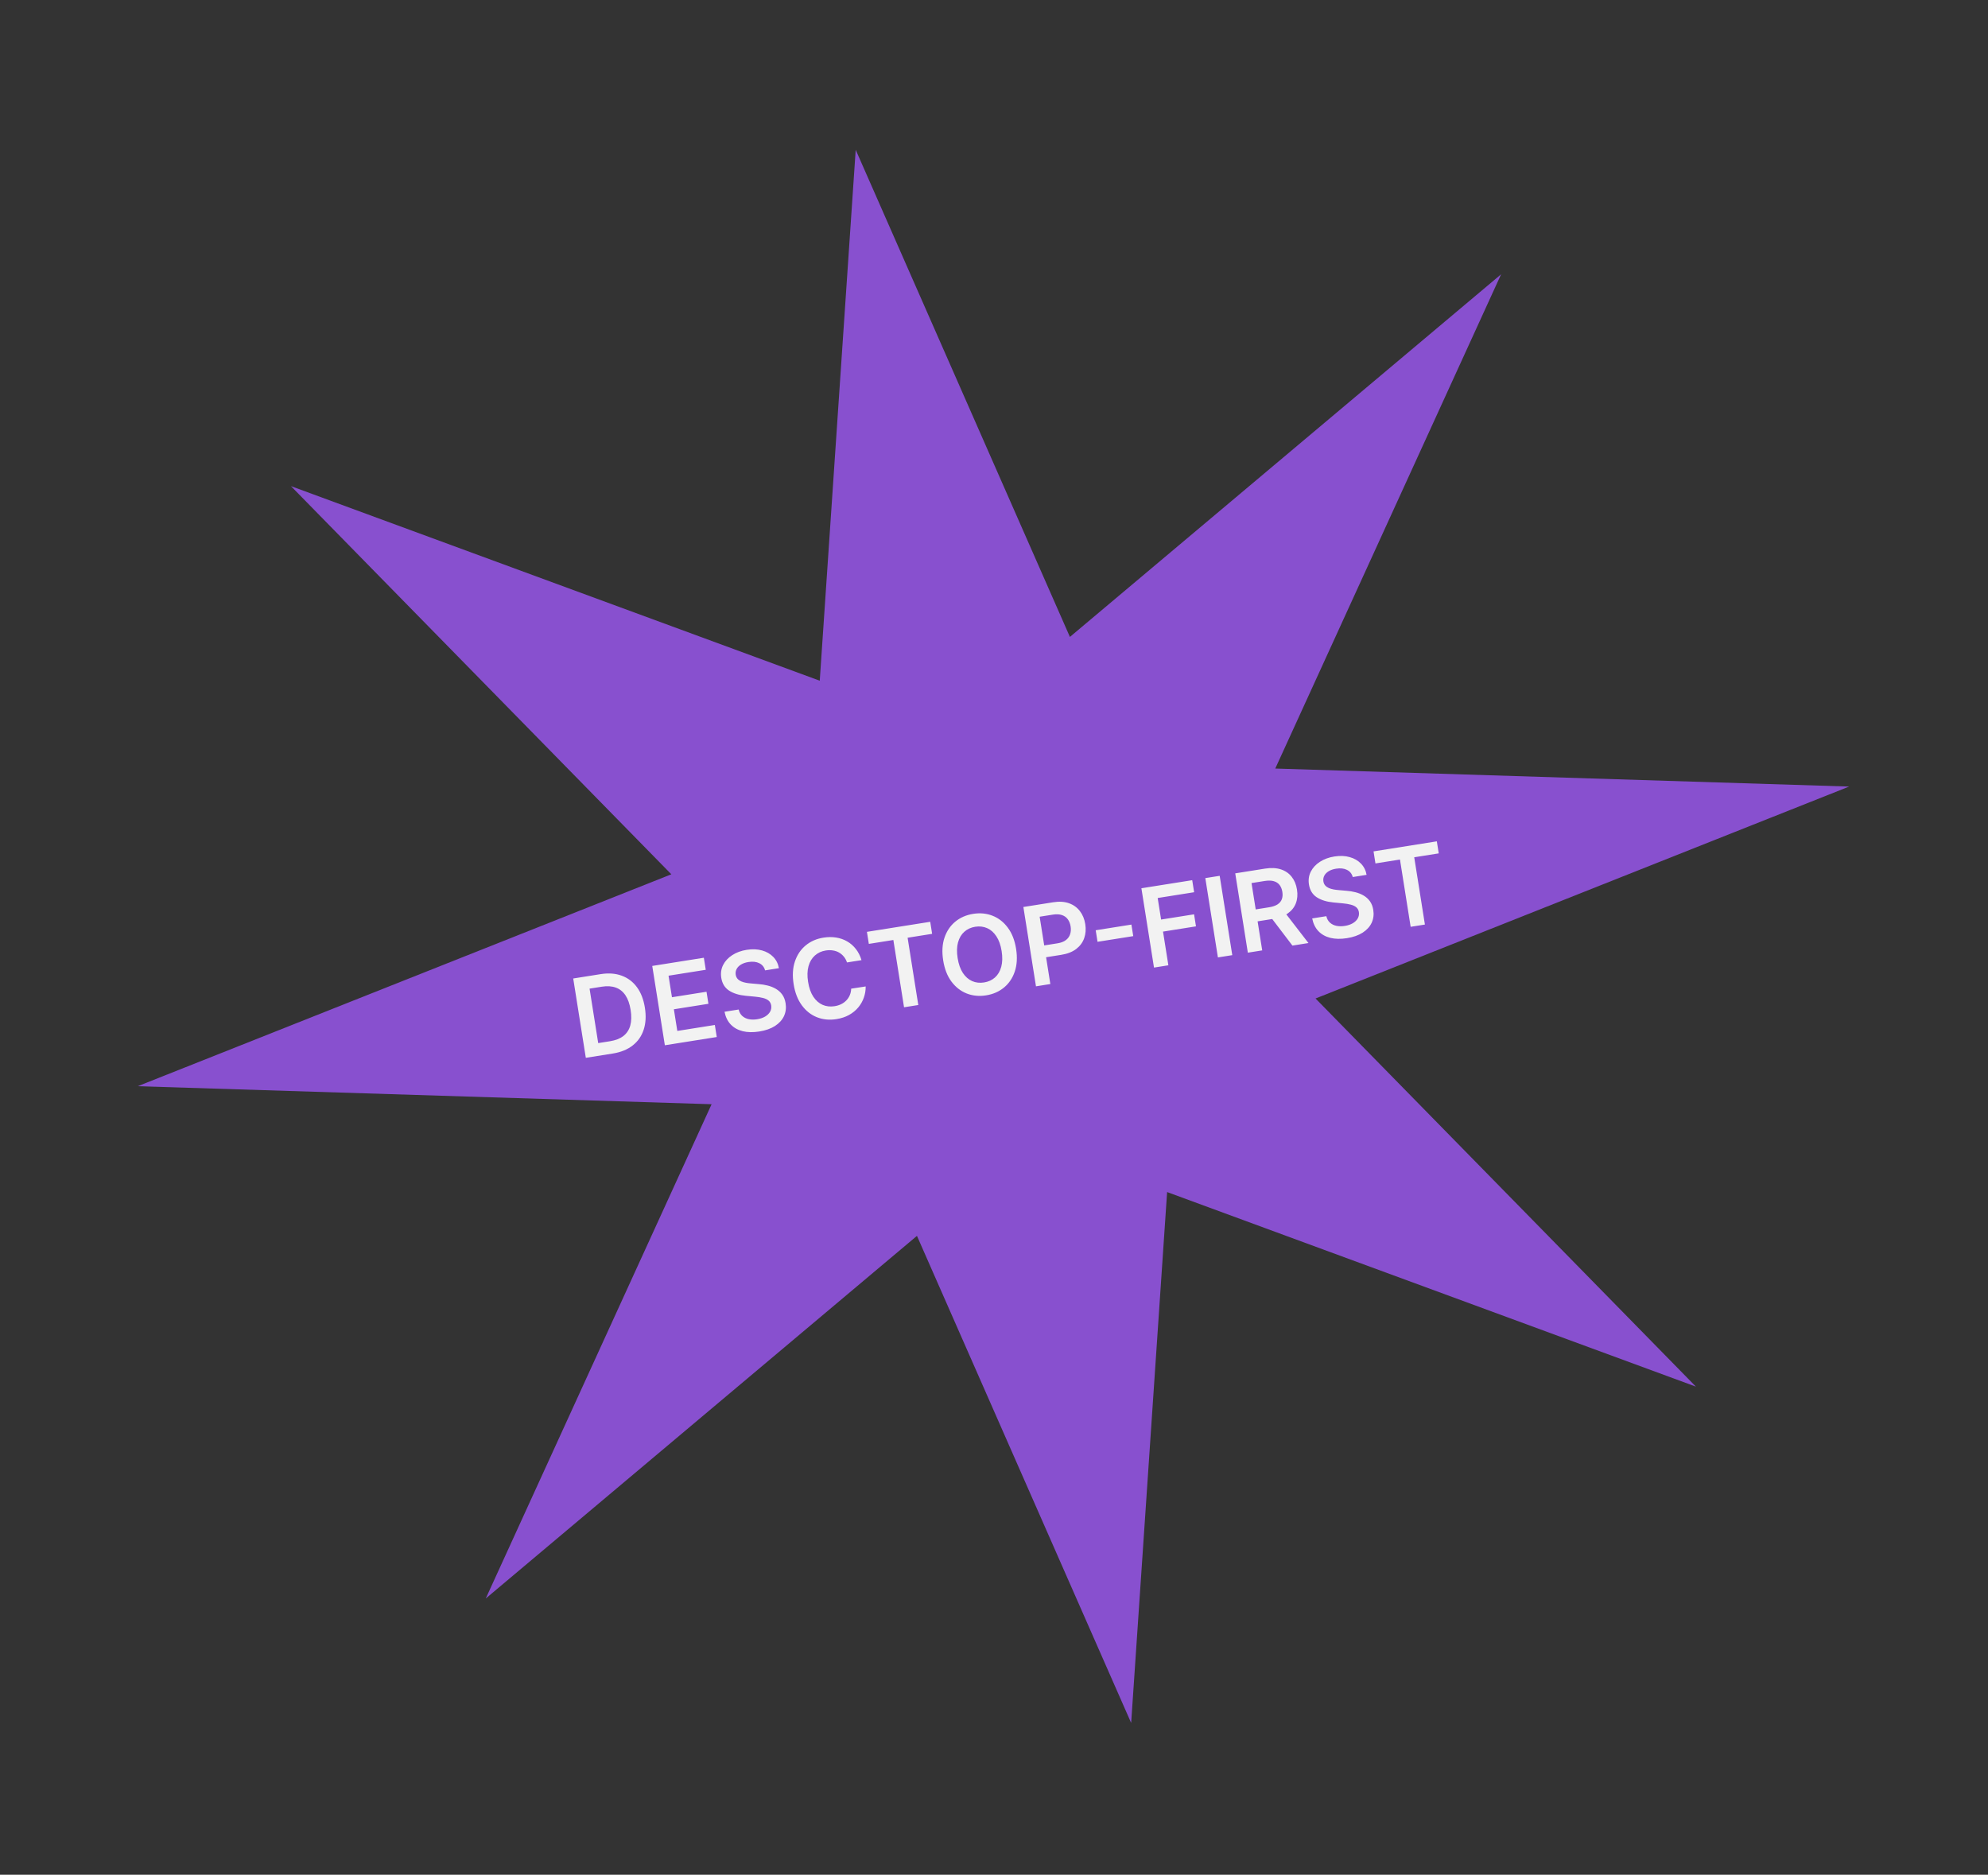 <svg width="720" height="679" viewBox="0 0 720 679" fill="none" xmlns="http://www.w3.org/2000/svg">
<rect x="0" y="0" width="720" height="679" fill="#333333" stroke="none"/>
<path d="M309.914 54.264L387.493 230.684L543.666 99.334L461.869 278.357L669.709 284.885L476.452 361.642L614.209 502.223L422.698 431.75L409.676 624.034L332.097 447.614L175.924 578.963L257.721 399.94L49.881 393.412L243.138 316.656L105.382 176.075L296.892 246.547L309.914 54.264Z" fill="#8850CF"/>
<path d="M221.903 381.583L212.167 383.129L207.604 354.398L217.536 352.821C220.389 352.368 222.93 352.554 225.161 353.379C227.4 354.193 229.241 355.583 230.685 357.55C232.129 359.516 233.088 361.991 233.561 364.974C234.037 367.967 233.889 370.628 233.118 372.955C232.356 375.282 231.023 377.186 229.12 378.667C227.227 380.147 224.821 381.119 221.903 381.583ZM216.656 377.799L220.935 377.12C222.937 376.802 224.548 376.172 225.77 375.23C226.99 374.279 227.821 373.02 228.262 371.454C228.702 369.879 228.748 367.992 228.399 365.794C228.05 363.597 227.423 361.826 226.52 360.484C225.615 359.132 224.446 358.2 223.013 357.69C221.587 357.168 219.902 357.062 217.957 357.371L213.524 358.075L216.656 377.799ZM240.793 378.583L236.229 349.852L254.916 346.884L255.609 351.247L242.127 353.388L243.366 361.188L255.879 359.2L256.572 363.563L244.059 365.551L245.304 373.393L258.898 371.234L259.591 375.597L240.793 378.583ZM277.094 351.459C276.768 350.254 276.065 349.388 274.984 348.86C273.912 348.33 272.605 348.188 271.062 348.433C269.977 348.605 269.072 348.917 268.348 349.367C267.624 349.818 267.1 350.356 266.778 350.983C266.456 351.609 266.347 352.284 266.452 353.005C266.547 353.604 266.765 354.101 267.106 354.498C267.456 354.893 267.895 355.207 268.421 355.44C268.945 355.663 269.514 355.832 270.126 355.945C270.739 356.059 271.351 356.139 271.962 356.186L274.763 356.431C275.888 356.512 276.985 356.687 278.054 356.959C279.132 357.228 280.121 357.628 281.02 358.156C281.928 358.683 282.69 359.372 283.304 360.224C283.919 361.075 284.325 362.123 284.523 363.367C284.79 365.05 284.595 366.601 283.938 368.019C283.28 369.428 282.194 370.621 280.681 371.6C279.176 372.568 277.273 373.234 274.972 373.6C272.737 373.955 270.742 373.917 268.986 373.486C267.239 373.054 265.797 372.248 264.661 371.067C263.533 369.884 262.78 368.345 262.403 366.449L267.523 365.636C267.757 366.624 268.198 367.408 268.846 367.986C269.493 368.563 270.278 368.947 271.2 369.136C272.131 369.324 273.139 369.332 274.224 369.159C275.356 368.98 276.32 368.654 277.118 368.182C277.923 367.699 278.521 367.115 278.911 366.43C279.299 365.736 279.433 364.976 279.311 364.152C279.183 363.405 278.865 362.823 278.358 362.405C277.849 361.977 277.18 361.661 276.352 361.457C275.532 361.243 274.586 361.086 273.516 360.987L270.113 360.665C267.651 360.433 265.634 359.809 264.063 358.792C262.5 357.765 261.555 356.223 261.228 354.166C260.959 352.473 261.182 350.918 261.897 349.5C262.621 348.081 263.722 346.895 265.2 345.941C266.677 344.977 268.421 344.336 270.432 344.017C272.471 343.693 274.314 343.765 275.96 344.232C277.615 344.688 278.981 345.473 280.06 346.587C281.136 347.691 281.817 349.05 282.102 350.663L277.094 351.459ZM312.012 347.754L306.766 348.587C306.479 347.75 306.082 347.032 305.575 346.432C305.066 345.822 304.475 345.331 303.802 344.959C303.129 344.586 302.391 344.344 301.587 344.232C300.79 344.109 299.953 344.117 299.074 344.257C297.512 344.505 296.19 345.118 295.108 346.095C294.025 347.063 293.262 348.354 292.818 349.968C292.373 351.573 292.322 353.456 292.665 355.616C293.014 357.814 293.65 359.611 294.572 361.009C295.502 362.395 296.626 363.377 297.945 363.954C299.272 364.519 300.711 364.679 302.264 364.433C303.124 364.296 303.911 364.056 304.623 363.713C305.344 363.359 305.967 362.909 306.495 362.365C307.031 361.82 307.453 361.187 307.761 360.467C308.078 359.746 308.249 358.951 308.274 358.084L313.525 357.279C313.546 358.676 313.324 360.025 312.859 361.326C312.404 362.625 311.726 363.817 310.824 364.9C309.92 365.973 308.808 366.879 307.487 367.616C306.164 368.344 304.647 368.843 302.936 369.115C300.41 369.516 298.064 369.29 295.895 368.436C293.727 367.582 291.897 366.141 290.405 364.115C288.914 362.09 287.923 359.533 287.433 356.447C286.941 353.351 287.096 350.613 287.897 348.233C288.697 345.843 289.995 343.906 291.792 342.422C293.589 340.938 295.741 339.997 298.248 339.599C299.847 339.345 301.37 339.333 302.816 339.564C304.262 339.794 305.592 340.259 306.805 340.958C308.018 341.648 309.069 342.564 309.96 343.707C310.859 344.84 311.543 346.189 312.012 347.754ZM314.669 341.866L313.976 337.503L336.899 333.863L337.592 338.226L328.712 339.636L332.582 364.004L327.42 364.824L323.55 340.456L314.669 341.866ZM367.999 343.651C368.491 346.747 368.332 349.49 367.523 351.881C366.722 354.262 365.418 356.195 363.612 357.68C361.815 359.164 359.658 360.106 357.142 360.506C354.627 360.905 352.28 360.679 350.102 359.826C347.932 358.963 346.093 357.524 344.584 355.51C343.083 353.486 342.088 350.931 341.597 347.844C341.106 344.749 341.261 342.01 342.062 339.63C342.871 337.239 344.174 335.301 345.971 333.817C347.778 332.331 349.939 331.389 352.454 330.989C354.97 330.59 357.312 330.817 359.481 331.671C361.659 332.524 363.498 333.962 364.999 335.987C366.508 338.001 367.508 340.555 367.999 343.651ZM362.767 344.482C362.421 342.303 361.787 340.519 360.867 339.131C359.954 337.733 358.839 336.745 357.52 336.168C356.199 335.582 354.758 335.413 353.196 335.661C351.635 335.909 350.317 336.516 349.243 337.483C348.168 338.44 347.408 339.725 346.965 341.339C346.529 342.943 346.484 344.834 346.83 347.013C347.176 349.192 347.806 350.981 348.718 352.38C349.639 353.768 350.759 354.755 352.079 355.341C353.398 355.918 354.839 356.082 356.4 355.834C357.962 355.586 359.281 354.984 360.356 354.027C361.43 353.06 362.185 351.775 362.621 350.172C363.064 348.558 363.113 346.661 362.767 344.482ZM375.202 357.235L370.638 328.504L381.412 326.793C383.62 326.442 385.537 326.56 387.164 327.145C388.8 327.729 390.116 328.68 391.112 329.998C392.116 331.306 392.762 332.872 393.052 334.696C393.344 336.538 393.216 338.236 392.667 339.791C392.118 341.345 391.152 342.654 389.767 343.717C388.381 344.772 386.58 345.475 384.364 345.827L377.223 346.961L376.543 342.682L382.983 341.66C384.273 341.455 385.294 341.062 386.046 340.483C386.798 339.903 387.308 339.189 387.576 338.341C387.853 337.492 387.911 336.557 387.749 335.538C387.587 334.518 387.243 333.652 386.718 332.94C386.202 332.226 385.493 331.72 384.593 331.422C383.7 331.113 382.604 331.062 381.304 331.269L376.534 332.026L380.406 356.408L375.202 357.235ZM409.768 334.874L410.432 339.055L397.497 341.109L396.833 336.928L409.768 334.874ZM417.947 350.446L413.384 321.715L431.79 318.792L432.482 323.154L419.281 325.251L420.52 333.051L432.459 331.155L433.152 335.518L421.213 337.414L423.152 349.619L417.947 350.446ZM441.736 317.212L446.299 345.943L441.094 346.769L436.531 318.038L441.736 317.212ZM451.935 345.047L447.372 316.317L458.146 314.605C460.353 314.255 462.266 314.344 463.884 314.873C465.512 315.401 466.819 316.296 467.805 317.559C468.8 318.81 469.443 320.352 469.734 322.186C470.027 324.028 469.888 325.69 469.318 327.171C468.755 328.641 467.775 329.865 466.378 330.845C464.978 331.815 463.175 332.475 460.968 332.826L453.294 334.045L452.608 329.724L459.58 328.616C460.871 328.411 461.899 328.066 462.666 327.58C463.431 327.084 463.955 326.459 464.238 325.705C464.529 324.94 464.593 324.047 464.431 323.028C464.269 322.008 463.93 321.171 463.414 320.514C462.896 319.849 462.195 319.394 461.313 319.151C460.429 318.898 459.337 318.875 458.037 319.081L453.267 319.839L457.14 344.221L451.935 345.047ZM464.71 329.671L473.89 341.56L468.082 342.483L459.028 330.574L464.71 329.671ZM489.934 317.654C489.608 316.45 488.905 315.583 487.824 315.055C486.752 314.525 485.445 314.383 483.902 314.628C482.817 314.801 481.912 315.112 481.188 315.563C480.464 316.013 479.94 316.552 479.618 317.178C479.296 317.805 479.187 318.479 479.292 319.2C479.387 319.799 479.605 320.297 479.946 320.693C480.296 321.088 480.735 321.402 481.261 321.635C481.785 321.858 482.354 322.027 482.966 322.141C483.579 322.254 484.191 322.334 484.802 322.381L487.603 322.627C488.728 322.707 489.825 322.883 490.894 323.154C491.972 323.424 492.961 323.823 493.86 324.351C494.768 324.878 495.529 325.568 496.144 326.419C496.759 327.271 497.165 328.318 497.363 329.562C497.63 331.246 497.435 332.797 496.778 334.214C496.12 335.623 495.034 336.817 493.521 337.795C492.016 338.763 490.113 339.43 487.812 339.795C485.577 340.15 483.582 340.112 481.826 339.682C480.079 339.249 478.637 338.443 477.501 337.262C476.373 336.079 475.62 334.54 475.243 332.644L480.363 331.831C480.597 332.82 481.038 333.603 481.686 334.181C482.333 334.759 483.118 335.142 484.04 335.332C484.971 335.519 485.979 335.527 487.064 335.355C488.196 335.175 489.16 334.849 489.958 334.377C490.763 333.895 491.361 333.311 491.751 332.625C492.139 331.931 492.273 331.171 492.151 330.347C492.023 329.6 491.705 329.018 491.198 328.6C490.689 328.173 490.02 327.857 489.192 327.653C488.372 327.438 487.426 327.281 486.356 327.183L482.953 326.86C480.491 326.628 478.474 326.004 476.903 324.988C475.34 323.961 474.395 322.418 474.068 320.361C473.799 318.668 474.022 317.113 474.737 315.695C475.461 314.276 476.562 313.09 478.04 312.136C479.517 311.173 481.261 310.531 483.272 310.212C485.311 309.888 487.154 309.96 488.8 310.427C490.455 310.883 491.821 311.668 492.9 312.782C493.976 313.886 494.657 315.245 494.942 316.859L489.934 317.654ZM498.151 312.725L497.458 308.362L520.381 304.721L521.074 309.084L512.194 310.494L516.064 334.862L510.901 335.682L507.031 311.314L498.151 312.725Z" fill="#F2F2F2"/>
</svg>
